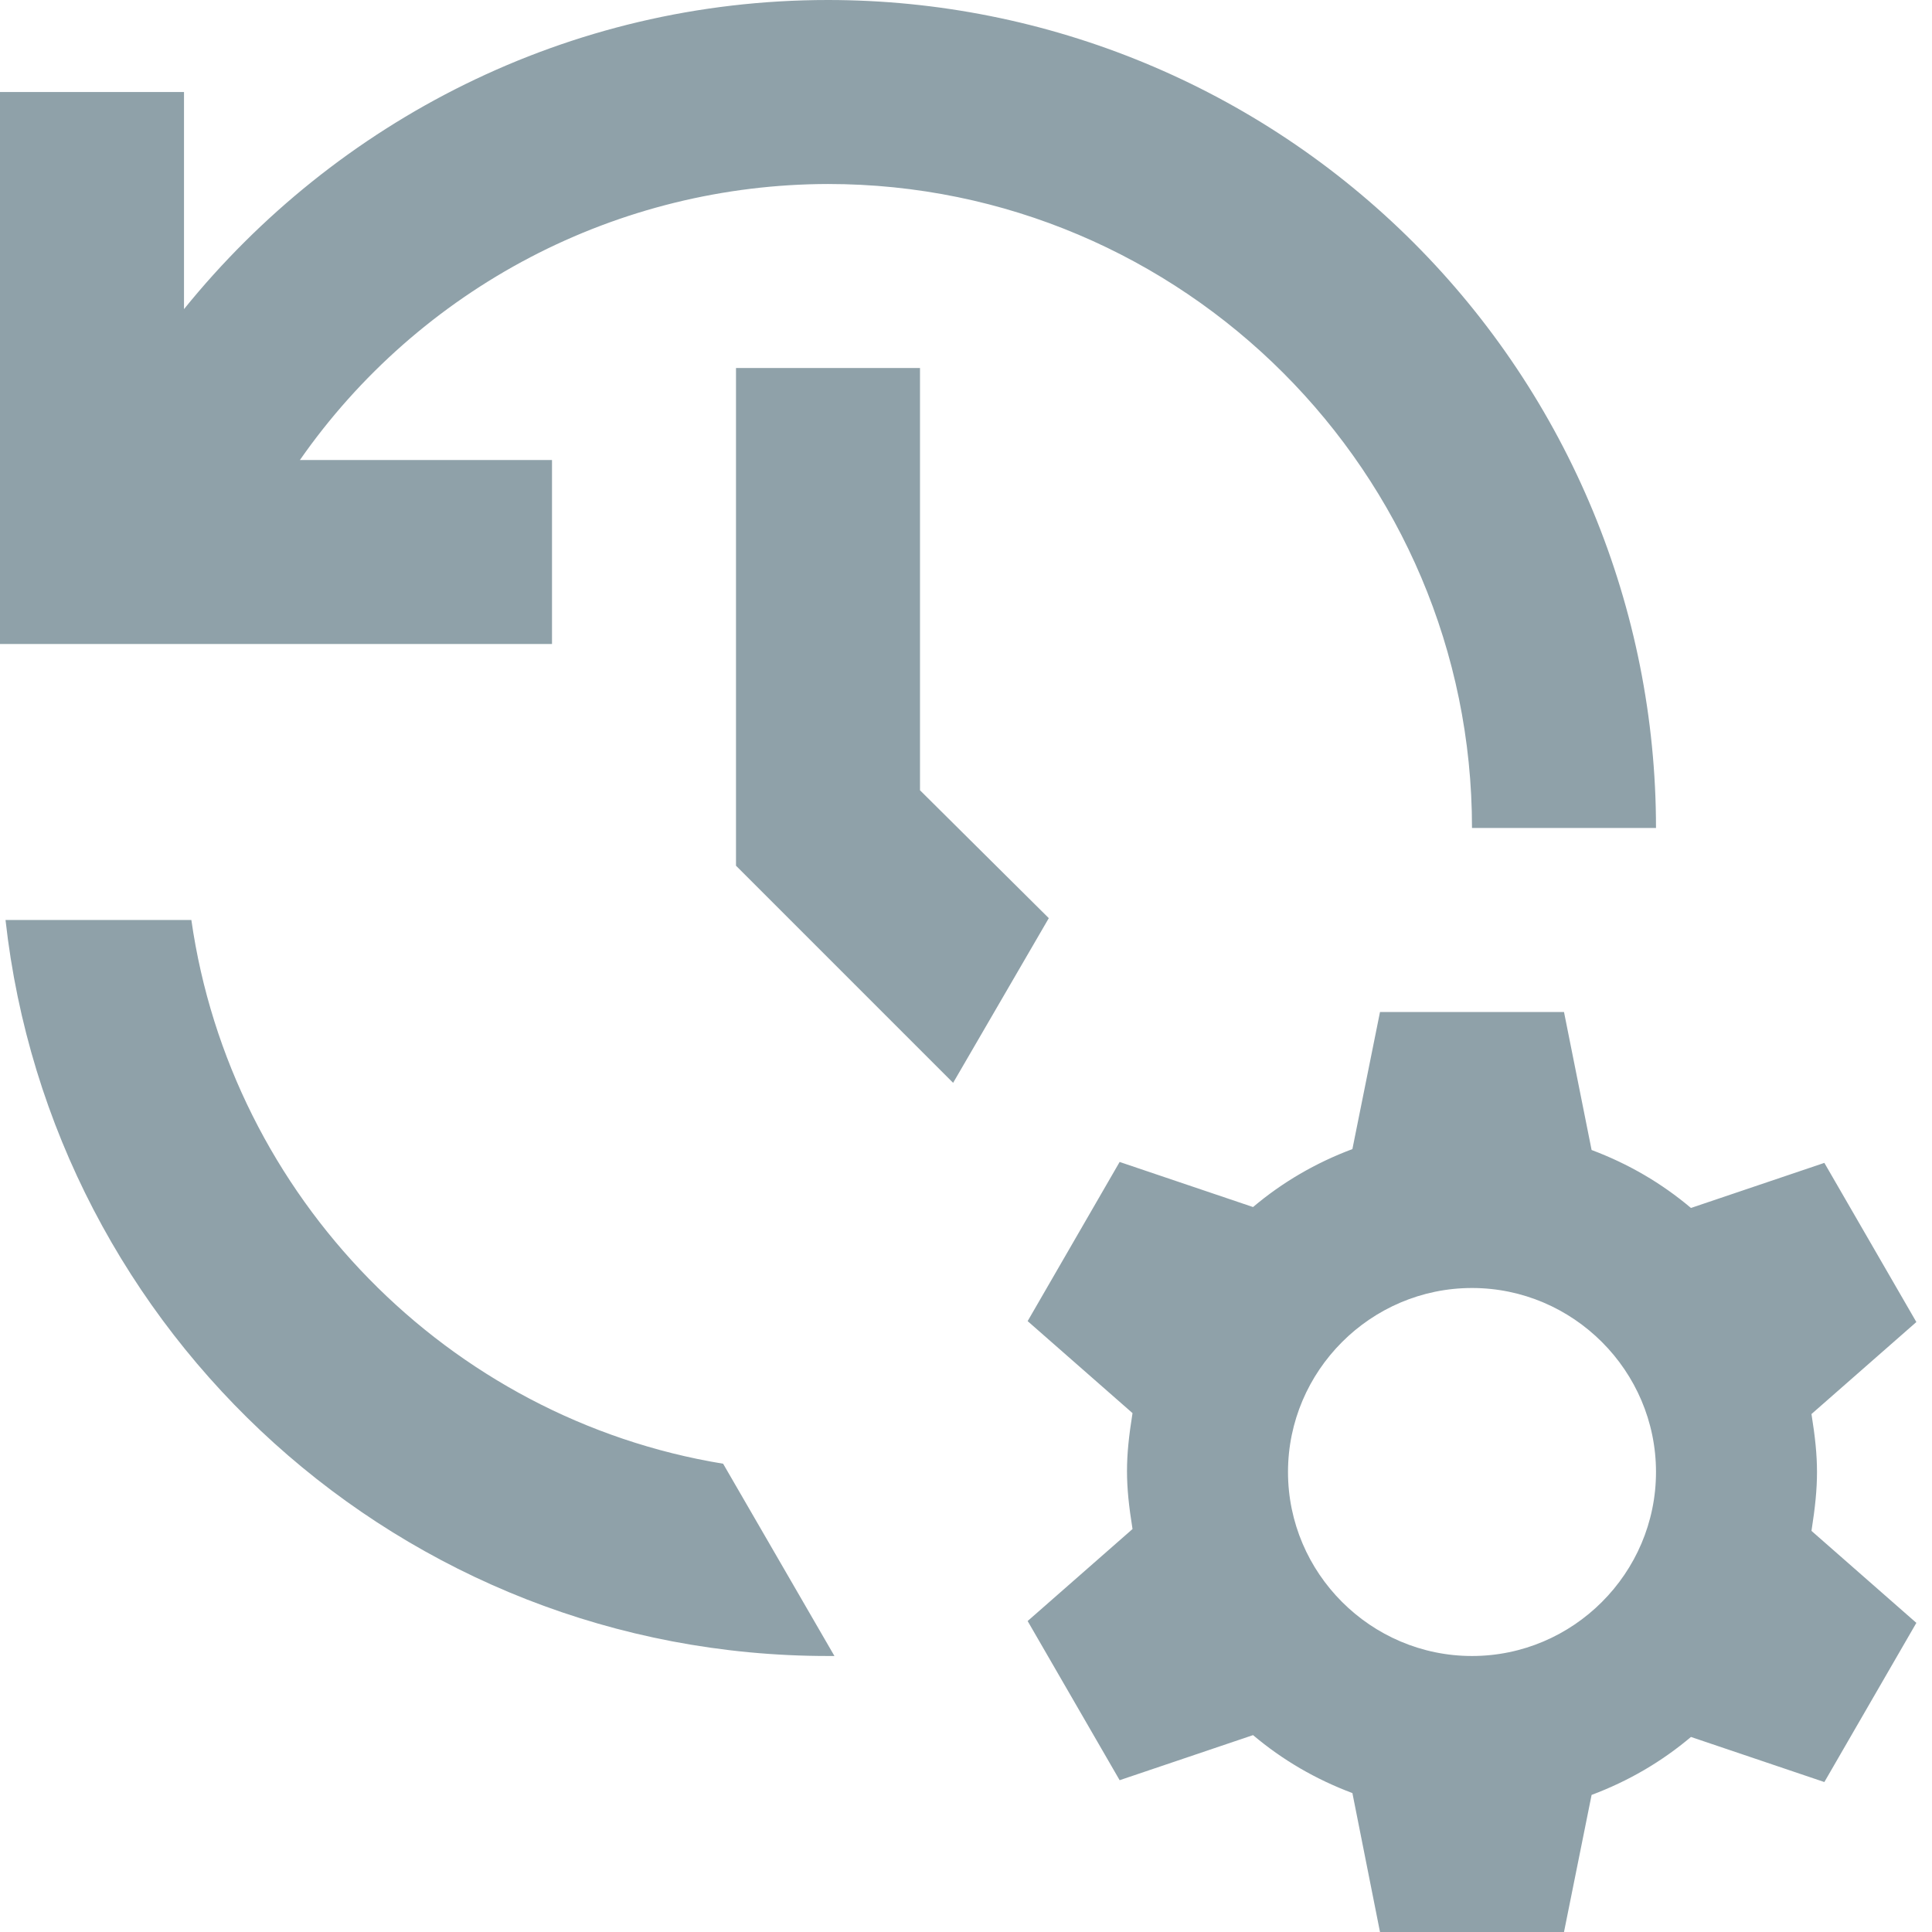 <svg width="21" height="21" viewBox="0 0 21 21" fill="none" xmlns="http://www.w3.org/2000/svg">
<path d="M19.69 15.37L20.83 14.37L19.83 12.64L18.38 13.13C18.06 12.86 17.7 12.65 17.3 12.5L17 11H15L14.7 12.49C14.3 12.64 13.94 12.85 13.62 13.12L12.17 12.63L11.17 14.36L12.31 15.36C12.23 15.86 12.23 16.12 12.31 16.62L11.17 17.62L12.17 19.35L13.62 18.86C13.94 19.13 14.3 19.34 14.7 19.49L15 21H17L17.3 19.51C17.7 19.36 18.06 19.15 18.38 18.88L19.83 19.37L20.83 17.64L19.69 16.64C19.77 16.13 19.77 15.87 19.69 15.37ZM16 18C14.9 18 14 17.1 14 16C14 14.9 14.9 14 16 14C17.1 14 18 14.9 18 16C18 17.1 17.1 18 16 18ZM8 4V9.41L10.36 11.77L11.4 9.98L10 8.59V4H8ZM18 9C18 6.613 17.052 4.324 15.364 2.636C13.676 0.948 11.387 0 9 0C6.17 0 3.65 1.32 2 3.36V1H0V7H6V5H3.26C3.905 4.075 4.764 3.32 5.763 2.797C6.762 2.275 7.872 2.002 9 2C12.86 2 16 5.14 16 9H18ZM7.86 15.91C4.87 15.42 2.51 13.01 2.08 10H0.06C0.56 14.5 4.37 18 9 18H9.07L7.86 15.91Z" fill="#8FA1A9"/>
</svg>

